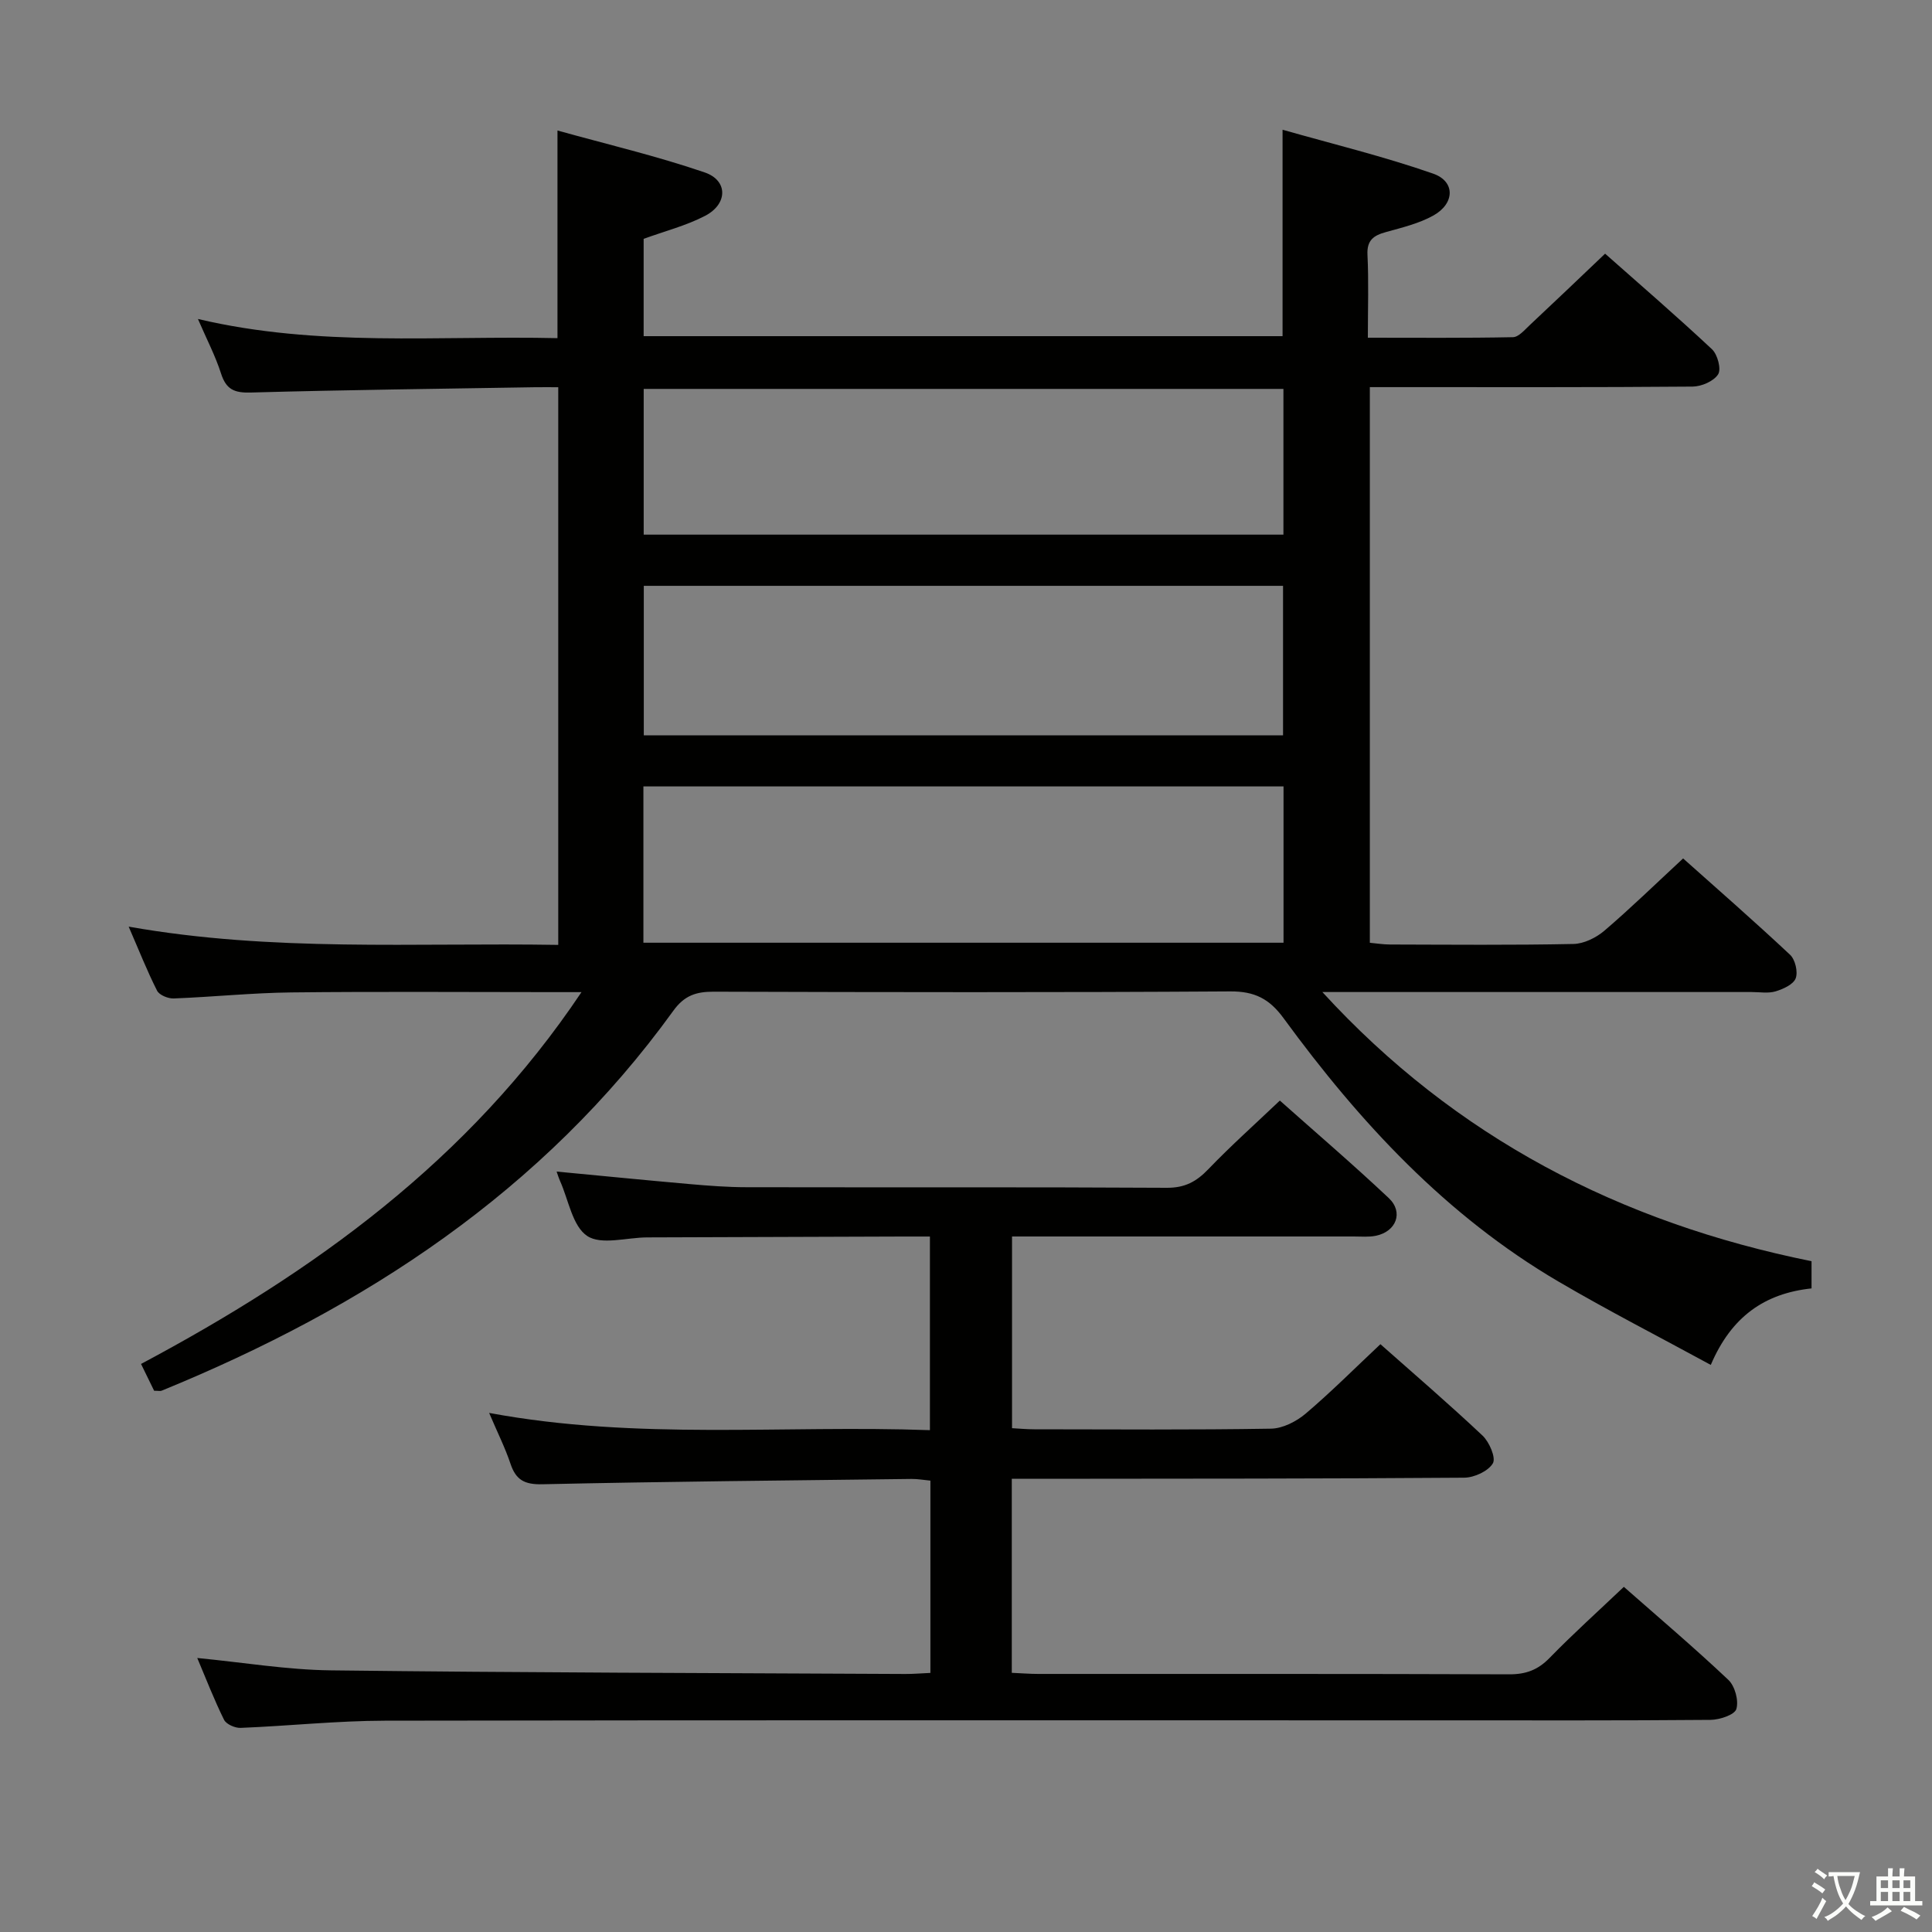 <svg enable-background="new 0 0 400 400" viewBox="0 0 400 400" xmlns="http://www.w3.org/2000/svg"><rect x="0" y="0" width="400" height="400" fill="#808080" stroke="none"/><path d="m377.9 391.2c-.2.3-.4.5-.6.8-.7-.6-1.4-1-2.2-1.5.2-.3.4-.5.5-.8.6.4 1.4.8 2.3 1.5zm-1.8 6.1c-.2-.2-.5-.4-.9-.6.4-.6.8-1.2 1.2-1.9s.7-1.3.9-1.9c.3.3.5.5.8.7-.7 1.3-1.4 2.6-2 3.7zm2.2-9c-.3.3-.5.5-.6.8-.6-.6-1.3-1.1-2-1.5.3-.3.5-.5.6-.7.6.5 1.3.9 2 1.4zm.3.2v-.9h2 4.5c-.3 1.3-.6 2.5-1 3.6s-.9 2.1-1.4 3c.4.5 1 1 1.6 1.4s1.2.8 1.9 1.1c-.3.2-.5.4-.8.8-.4-.3-1-.7-1.6-1.2s-1.2-1.1-1.6-1.6c-.5.6-1.1 1.1-1.7 1.6s-1.4.9-2.1 1.4c-.1-.3-.3-.5-.7-.8.6-.2 1.2-.5 1.9-1s1.4-1.1 2-1.8c-.5-.8-.9-1.6-1.2-2.5s-.6-2-.8-3.2c-.4.1-.7.1-1 .1zm2.5 2.7c.3 1 .7 1.7 1 2.2.3-.5.6-1.1 1-2s.6-1.9.9-3h-3.2-.4c.1.9.3 1.8.7 2.8z" fill="#fbfcfa"/><path d="m396.5 388.5v1.5 3.6h1.5v.9c-.4 0-1 0-1.7 0h-7.9c-.5 0-.9 0-1.2 0v-.9h1.3v-3.5c0-.7 0-1.2 0-1.6h2.4c0-.8 0-1.4 0-1.7h1c0 .3-.1.8-.1 1.7h1.5c0-.8 0-1.4 0-1.7h1c0 .3-.1.9-.1 1.7zm-8.2 9.2c-.2-.3-.5-.5-.8-.8.8-.3 1.4-.6 1.9-.9s1-.7 1.4-1.1c.3.3.6.5.9.8-1.6 1-2.8 1.6-3.4 2zm2.6-6.8v-1.6h-1.5v1.6zm0 2.7v-1.9h-1.5v1.9zm2.4-2.7v-1.6h-1.5v1.6zm0 2.7v-1.9h-1.5v1.9zm.2 2 .7-.8c.4.2.9.5 1.6.8s1.3.7 1.8 1c-.3.3-.5.5-.8.8-.4-.3-1.5-1-3.3-1.8zm2-4.7v-1.6h-1.4v1.6zm0 2.7v-1.9h-1.4v1.9z" fill="#fbfcfa"/><g fill="#010100"><path d="m120.39 205.41c-2.54 0-4.3 0-6.06 0-18 0-36-.14-53.99.06-8.13.09-16.26.94-24.39 1.25-1.16.04-2.97-.7-3.43-1.61-2.08-4.11-3.77-8.41-5.88-13.26 29.83 5.29 59.24 3.29 88.94 3.78 0-38.58 0-76.64 0-115.46-1.57 0-3.17-.02-4.76 0-19.64.33-39.28.55-58.91 1.1-3.41.1-5.1-.65-6.15-3.95-1.16-3.62-2.95-7.04-4.78-11.28 24.92 5.89 49.73 3.41 74.44 3.97 0-14.28 0-28 0-42.99 10.3 2.87 20.56 5.28 30.48 8.68 4.87 1.67 4.78 6.55.08 8.99-3.93 2.04-8.33 3.16-12.72 4.76v20.15h132.28c0-13.79 0-27.52 0-42.74 10.5 2.99 21.02 5.54 31.18 9.09 4.63 1.62 4.49 6.2.03 8.68-2.99 1.66-6.48 2.49-9.82 3.42-2.53.7-3.96 1.67-3.81 4.7.27 5.47.08 10.95.08 17.17 10.21 0 20.13.09 30.04-.11 1.18-.02 2.43-1.52 3.48-2.5 5.11-4.78 10.16-9.61 15.6-14.79 7.08 6.27 14.75 12.88 22.13 19.79 1.15 1.08 1.96 4.11 1.27 5.19-.91 1.43-3.44 2.52-5.28 2.54-20.33.17-40.66.11-60.99.11-1.81 0-3.63 0-5.84 0v115.04c1.28.12 2.72.35 4.15.36 12.66.03 25.33.15 37.99-.11 2.17-.04 4.69-1.28 6.4-2.73 5.44-4.65 10.58-9.66 16.32-14.98 6.94 6.19 14.66 12.93 22.14 19.94 1.07 1 1.67 3.55 1.17 4.88-.48 1.27-2.58 2.22-4.16 2.7-1.53.46-3.3.14-4.97.14-27.83 0-55.66 0-83.49 0-1.79 0-3.58 0-5.38 0 27.57 30.12 61.69 47.74 101.28 55.73v5.63c-9.72 1.04-16.6 5.84-20.86 15.84-10.68-5.82-21.26-11.23-31.49-17.23-23.28-13.64-41.21-33.01-56.95-54.54-2.94-4.03-6-5.59-11.04-5.56-35.66.23-71.32.17-106.98.06-3.62-.01-6.06.79-8.33 3.94-27 37.38-63.92 61.49-105.95 78.67-.28.11-.65.01-1.55.01-.73-1.5-1.57-3.21-2.71-5.55 35.7-19.02 67.83-42.08 91.19-76.98zm12.82-10.23h132.53c0-11.02 0-21.62 0-32.36-44.3 0-88.35 0-132.53 0zm132.43-42.94c0-10.54 0-20.77 0-30.95-44.29 0-88.21 0-132.35 0v30.95zm-132.37-41.55h132.45c0-10.21 0-20.11 0-30.17-44.27 0-88.25 0-132.45 0z"/><path d="m336.2 328.54c7.01 6.17 14.5 12.52 21.63 19.25 1.37 1.29 2.19 4.31 1.66 6.05-.36 1.2-3.46 2.22-5.34 2.24-18.5.16-37 .1-55.49.1-72.99 0-145.99-.06-218.98.07-9.95.02-19.9 1.09-29.86 1.49-1.15.05-2.97-.75-3.43-1.67-2.03-4.1-3.69-8.39-5.55-12.8 9.55.92 18.59 2.45 27.66 2.56 39.64.48 79.29.55 118.94.75 1.63.01 3.27-.14 5.19-.22 0-13.37 0-26.44 0-39.81-1.38-.13-2.66-.37-3.94-.35-25.48.31-50.96.54-76.43 1.1-3.68.08-5.45-.9-6.57-4.25-1.09-3.26-2.65-6.37-4.42-10.52 30.75 5.71 60.86 2.47 91.26 3.57 0-13.47 0-26.5 0-40.09-2.01 0-3.79-.01-5.57 0-17.66.06-35.33.11-52.99.18-4.23.02-9.49 1.64-12.4-.3-3.05-2.03-3.85-7.44-5.62-11.39-.27-.6-.46-1.24-.71-1.94 9.2.87 18.3 1.78 27.42 2.58 3.97.35 7.96.66 11.94.66 29 .06 57.99-.05 86.99.12 3.74.02 6.13-1.29 8.59-3.86 4.6-4.79 9.57-9.23 14.8-14.2 7.29 6.49 15.09 13.16 22.55 20.19 3.11 2.93 1.54 6.96-2.71 7.81-1.45.29-2.99.14-4.49.14-21.66.01-43.33 0-64.99 0-1.82 0-3.63 0-5.81 0v39.69c1.46.08 3.04.23 4.62.23 16.33.02 32.67.14 48.99-.13 2.44-.04 5.25-1.48 7.18-3.11 5.3-4.5 10.23-9.45 15.48-14.38 6.82 6.04 14.13 12.32 21.14 18.92 1.41 1.33 2.82 4.61 2.14 5.75-.97 1.63-3.85 2.95-5.93 2.97-29.16.22-58.33.2-87.49.23-1.96 0-3.91 0-6.18 0v40.17c1.94.08 3.72.23 5.51.23 32.5.01 64.99-.04 97.49.08 3.43.01 5.92-.9 8.34-3.39 4.86-4.99 10.06-9.66 15.38-14.72z"/></g></svg>